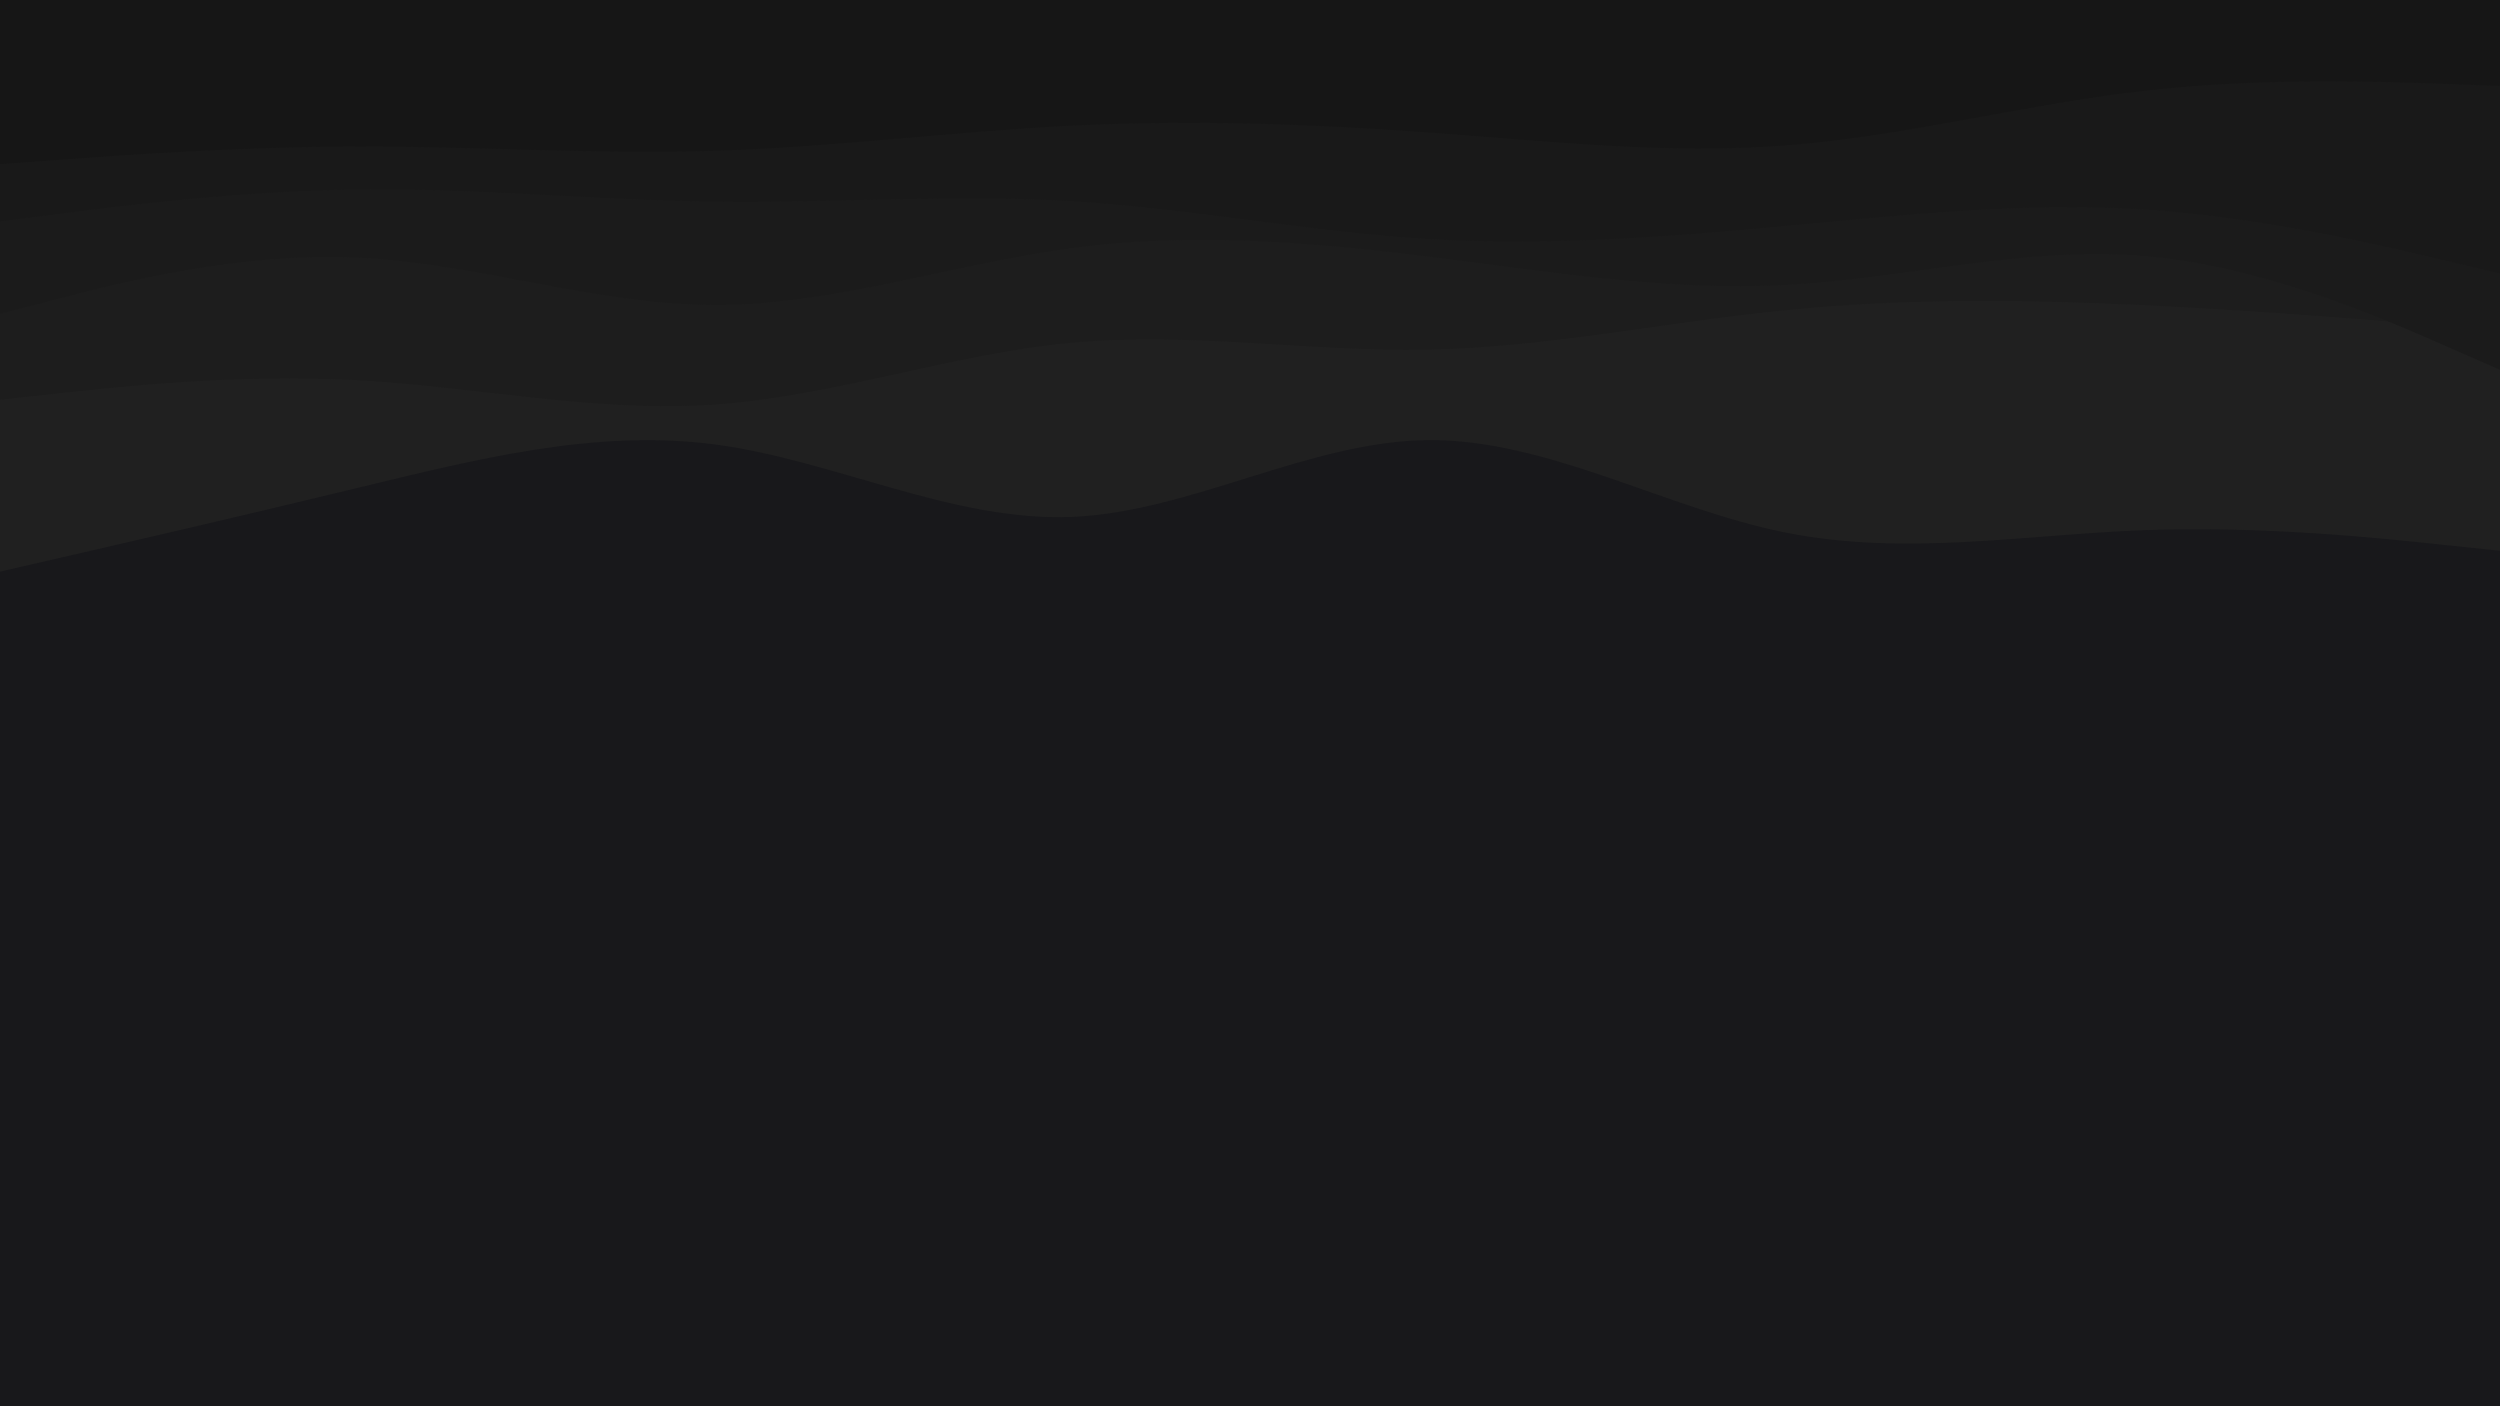 <svg id="visual" viewBox="0 0 1920 1080" width="1920" height="1080" xmlns="http://www.w3.org/2000/svg" xmlns:xlink="http://www.w3.org/1999/xlink" version="1.1"><rect x="0" y="0" width="1920" height="1080" fill="#18181b"></rect><path d="M0 439L45.7 428.5C91.3 418 182.7 397 274.2 374.8C365.7 352.7 457.3 329.3 548.8 341.3C640.3 353.3 731.7 400.7 823 397C914.3 393.3 1005.7 338.7 1097 338C1188.3 337.3 1279.7 390.7 1371.2 409C1462.7 427.3 1554.3 410.7 1645.8 407.2C1737.3 403.7 1828.7 413.3 1874.3 418.2L1920 423L1920 0L1874.3 0C1828.7 0 1737.3 0 1645.8 0C1554.3 0 1462.7 0 1371.2 0C1279.7 0 1188.3 0 1097 0C1005.7 0 914.3 0 823 0C731.7 0 640.3 0 548.8 0C457.3 0 365.7 0 274.2 0C182.7 0 91.3 0 45.7 0L0 0Z" fill="#202020"></path><path d="M0 307L45.7 302C91.3 297 182.7 287 274.2 292C365.7 297 457.3 317 548.8 310.7C640.3 304.3 731.7 271.7 823 263.2C914.3 254.7 1005.7 270.3 1097 268.5C1188.3 266.7 1279.7 247.3 1371.2 238.2C1462.7 229 1554.3 230 1645.8 234.3C1737.3 238.7 1828.7 246.3 1874.3 250.2L1920 254L1920 0L1874.3 0C1828.7 0 1737.3 0 1645.8 0C1554.3 0 1462.7 0 1371.2 0C1279.7 0 1188.3 0 1097 0C1005.7 0 914.3 0 823 0C731.7 0 640.3 0 548.8 0C457.3 0 365.7 0 274.2 0C182.7 0 91.3 0 45.7 0L0 0Z" fill="#1d1d1d"></path><path d="M0 241L45.7 229.2C91.3 217.3 182.7 193.7 274.2 197.8C365.7 202 457.3 234 548.8 234.2C640.3 234.3 731.7 202.7 823 190.5C914.3 178.3 1005.7 185.7 1097 197C1188.3 208.3 1279.7 223.7 1371.2 218.8C1462.7 214 1554.3 189 1645.8 196.5C1737.3 204 1828.7 244 1874.3 264L1920 284L1920 0L1874.3 0C1828.7 0 1737.3 0 1645.8 0C1554.3 0 1462.7 0 1371.2 0C1279.7 0 1188.3 0 1097 0C1005.7 0 914.3 0 823 0C731.7 0 640.3 0 548.8 0C457.3 0 365.7 0 274.2 0C182.7 0 91.3 0 45.7 0L0 0Z" fill="#1b1b1b"></path><path d="M0 170L45.7 164.2C91.3 158.3 182.7 146.7 274.2 145.5C365.7 144.3 457.3 153.7 548.8 154.8C640.3 156 731.7 149 823 154.5C914.3 160 1005.7 178 1097 183.5C1188.3 189 1279.7 182 1371.2 173.5C1462.7 165 1554.3 155 1645.8 160.8C1737.3 166.7 1828.7 188.3 1874.3 199.2L1920 210L1920 0L1874.3 0C1828.7 0 1737.3 0 1645.8 0C1554.3 0 1462.7 0 1371.2 0C1279.7 0 1188.3 0 1097 0C1005.7 0 914.3 0 823 0C731.7 0 640.3 0 548.8 0C457.3 0 365.7 0 274.2 0C182.7 0 91.3 0 45.7 0L0 0Z" fill="#191919"></path><path d="M0 126L45.7 122.7C91.3 119.3 182.7 112.7 274.2 112.5C365.7 112.3 457.3 118.7 548.8 115.8C640.3 113 731.7 101 823 96.5C914.3 92 1005.7 95 1097 101.7C1188.3 108.3 1279.7 118.7 1371.2 111.7C1462.7 104.7 1554.3 80.3 1645.8 69.8C1737.3 59.3 1828.7 62.7 1874.3 64.3L1920 66L1920 0L1874.3 0C1828.7 0 1737.3 0 1645.8 0C1554.3 0 1462.7 0 1371.2 0C1279.7 0 1188.3 0 1097 0C1005.7 0 914.3 0 823 0C731.7 0 640.3 0 548.8 0C457.3 0 365.7 0 274.2 0C182.7 0 91.3 0 45.7 0L0 0Z" fill="#161616"></path></svg>
